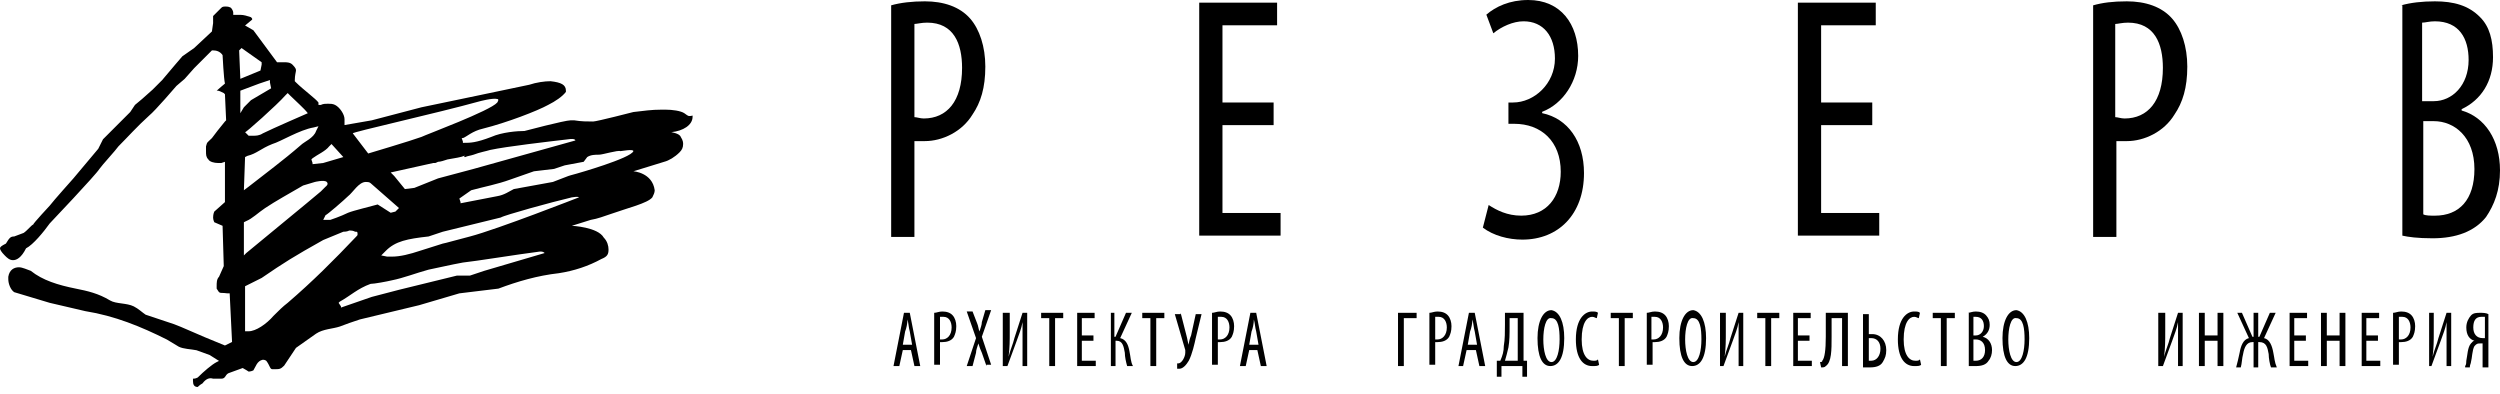 <svg width="317" height="50" viewBox="0 0 317 50" fill="none" xmlns="http://www.w3.org/2000/svg">
<path d="M113 0.675C114.179 0.338 115.653 0.169 117.275 0.169C119.633 0.169 121.697 0.844 123.023 2.363C124.202 3.714 124.939 5.908 124.939 8.44C124.939 11.14 124.35 12.997 123.318 14.516C121.991 16.71 119.486 17.892 117.275 17.892C116.832 17.892 116.39 17.892 115.948 17.892V30.045H113V0.675ZM115.948 14.854C116.243 14.854 116.685 15.023 117.127 15.023C120.075 15.023 121.991 12.828 121.991 8.609C121.991 5.57 120.96 2.87 117.569 2.87C116.832 2.87 116.243 3.038 115.948 3.038V14.854Z" fill="black"/>
<path d="M161.494 15.866H155.009V27.006H162.378V29.876H152.061V0.337H161.936V3.207H155.009V12.997H161.494V15.866Z" fill="black"/>
<path d="M188.469 1.857C189.648 0.844 191.417 0 193.775 0C197.902 0 200.113 3.038 200.113 7.089C200.113 10.296 198.197 13.166 195.544 14.178V14.347C198.786 15.023 200.85 17.892 200.85 21.943C200.85 27.175 197.607 30.383 193.038 30.383C191.269 30.383 189.353 29.876 188.026 28.863L188.763 25.994C189.795 26.669 191.122 27.344 192.89 27.344C196.133 27.344 197.902 24.981 197.902 21.774C197.902 17.892 195.396 15.698 192.006 15.698H191.269V12.997H191.859C194.512 12.997 197.165 10.634 197.165 7.427C197.165 4.557 195.691 2.701 193.185 2.701C191.859 2.701 190.385 3.376 189.353 4.22L188.469 1.857Z" fill="black"/>
<path d="M237.403 15.866H230.918V27.006H238.288V29.876H227.97V0.337H237.845V3.207H230.918V12.997H237.403V15.866Z" fill="black"/>
<path d="M265.41 0.677C266.589 0.339 267.916 0.17 269.685 0.17C272.043 0.17 274.107 0.845 275.433 2.364C276.612 3.715 277.349 5.909 277.349 8.441C277.349 11.142 276.76 12.998 275.728 14.517C274.401 16.712 271.896 17.893 269.685 17.893C269.243 17.893 268.8 17.893 268.358 17.893V30.046H265.41V0.677ZM268.211 14.855C268.506 14.855 268.948 15.024 269.39 15.024C272.338 15.024 274.254 12.829 274.254 8.61C274.254 5.571 273.222 2.871 269.832 2.871C269.095 2.871 268.506 3.04 268.211 3.04V14.855Z" fill="black"/>
<path d="M304.471 0.677C305.65 0.339 307.124 0.17 308.745 0.17C311.104 0.17 313.02 0.677 314.494 2.196C315.673 3.377 316.115 5.065 316.115 7.259C316.115 10.298 314.641 12.661 312.135 13.842V14.011C315.083 14.855 317 17.724 317 21.607C317 24.139 316.263 25.995 315.231 27.514C313.757 29.371 311.398 30.215 308.45 30.215C306.534 30.215 305.355 30.046 304.618 29.878V0.677H304.471ZM307.271 12.829H308.598C310.956 12.829 313.02 10.804 313.02 7.597C313.02 4.896 311.841 2.702 308.745 2.702C308.008 2.702 307.566 2.871 307.124 2.871V12.829H307.271ZM307.271 27.177C307.566 27.346 308.156 27.346 308.745 27.346C311.841 27.346 313.757 25.32 313.757 21.438C313.757 17.387 311.251 15.361 308.598 15.361H307.271V27.177Z" fill="black"/>
<path d="M114.476 44.391L114.034 46.416H113.297L114.623 39.665H115.36L116.687 46.416H115.95L115.508 44.391H114.476ZM115.655 43.715L115.36 42.028C115.213 41.521 115.213 41.015 115.066 40.508C115.066 41.015 114.918 41.69 114.771 42.028L114.476 43.715H115.655Z" fill="black"/>
<path d="M118.455 39.666C118.75 39.666 119.045 39.498 119.487 39.498C120.076 39.498 120.519 39.666 120.813 40.004C121.108 40.342 121.256 40.848 121.256 41.354C121.256 42.029 121.108 42.367 120.961 42.705C120.666 43.211 120.076 43.38 119.487 43.38C119.339 43.38 119.339 43.38 119.192 43.38V46.249H118.455V39.666ZM119.192 43.042C119.339 43.042 119.339 43.042 119.487 43.042C120.076 43.042 120.666 42.536 120.666 41.523C120.666 40.848 120.371 40.173 119.634 40.173C119.487 40.173 119.339 40.173 119.192 40.173V43.042Z" fill="black"/>
<path d="M125.088 46.416L124.498 44.729C124.351 44.391 124.203 44.053 124.056 43.547C123.909 44.053 123.761 44.391 123.761 44.729L123.319 46.416H122.582L123.761 42.872L122.582 39.496H123.319L123.909 41.015C124.056 41.353 124.056 41.69 124.203 42.028C124.351 41.522 124.498 41.184 124.498 40.846L124.94 39.327H125.677L124.498 42.703L125.677 46.248H125.088V46.416Z" fill="black"/>
<path d="M128.037 39.665V42.028C128.037 43.209 128.037 44.053 127.889 45.235C128.037 44.559 128.479 43.547 128.626 42.872L129.658 39.665H130.248V46.416H129.658V44.053C129.658 42.534 129.658 41.69 129.658 40.846C129.511 41.69 129.216 42.365 128.921 43.209L127.742 46.416H127.152V39.665H128.037Z" fill="black"/>
<path d="M133.047 40.34H132.016V39.665H134.816V40.34H133.784V46.416H133.047V40.34Z" fill="black"/>
<path d="M138.65 43.209H137.176V45.741H138.944V46.416H136.586V39.665H138.797V40.34H137.176V42.534H138.65V43.209Z" fill="black"/>
<path d="M141.302 39.665V42.703H141.449L142.776 39.665H143.513L142.039 42.872C142.776 43.04 143.07 43.715 143.218 44.559C143.365 45.235 143.365 45.91 143.66 46.416H142.923C142.776 45.91 142.628 45.235 142.628 44.728C142.481 43.884 142.333 43.209 141.596 43.209H141.449V46.416H140.859V39.665H141.302Z" fill="black"/>
<path d="M145.871 40.34H144.839V39.665H147.639V40.34H146.608V46.416H145.871V40.34Z" fill="black"/>
<path d="M149.704 39.665L150.441 42.534C150.588 43.04 150.588 43.378 150.736 43.715C150.736 43.378 150.883 42.872 151.03 42.534L151.62 39.833H152.357L151.62 42.872C151.473 43.547 151.178 44.897 150.736 45.741C150.441 46.247 149.999 46.754 149.556 46.754C149.409 46.754 149.262 46.754 149.262 46.754V46.079H149.409C149.851 46.079 150.293 45.235 150.293 44.728C150.293 44.559 150.293 44.559 150.293 44.391L148.967 39.833H149.704V39.665Z" fill="black"/>
<path d="M153.685 39.666C153.979 39.666 154.274 39.498 154.716 39.498C155.306 39.498 155.748 39.666 156.043 40.004C156.338 40.342 156.485 40.848 156.485 41.354C156.485 42.029 156.338 42.367 156.19 42.705C155.896 43.211 155.306 43.38 154.716 43.38C154.569 43.38 154.569 43.38 154.422 43.38V46.249H153.685V39.666ZM154.422 43.042C154.569 43.042 154.569 43.042 154.716 43.042C155.306 43.042 155.896 42.536 155.896 41.523C155.896 40.848 155.601 40.173 154.864 40.173C154.716 40.173 154.569 40.173 154.422 40.173V43.042Z" fill="black"/>
<path d="M158.401 44.391L157.959 46.416H157.222L158.548 39.665H159.285L160.612 46.416H159.875L159.433 44.391H158.401ZM159.58 43.715L159.285 42.028C159.138 41.521 159.138 41.015 158.99 40.508C158.99 41.015 158.843 41.69 158.696 42.028L158.401 43.715H159.58Z" fill="black"/>
<path d="M179.626 39.665V40.34H178.005V46.416H177.268V39.665H179.626Z" fill="black"/>
<path d="M181.247 39.666C181.542 39.666 181.837 39.498 182.279 39.498C182.868 39.498 183.311 39.666 183.605 40.004C183.9 40.342 184.048 40.848 184.048 41.354C184.048 42.029 183.9 42.367 183.753 42.705C183.458 43.211 182.868 43.38 182.279 43.38C182.131 43.38 182.131 43.38 181.984 43.38V46.249H181.247V39.666ZM181.984 43.042C182.131 43.042 182.131 43.042 182.279 43.042C182.868 43.042 183.458 42.536 183.458 41.523C183.458 40.848 183.163 40.173 182.426 40.173C182.279 40.173 182.131 40.173 181.984 40.173V43.042Z" fill="black"/>
<path d="M185.964 44.391L185.522 46.416H184.933L186.259 39.665H186.996L188.323 46.416H187.586L187.144 44.391H185.964ZM187.291 43.715L186.996 42.028C186.849 41.521 186.849 41.015 186.701 40.508C186.701 41.015 186.554 41.69 186.407 42.028L186.112 43.715H187.291Z" fill="black"/>
<path d="M193.186 39.665V45.741H193.628V47.767H193.039V46.416H190.385V47.767H189.796V45.741H190.238C190.533 45.066 190.68 44.559 190.68 43.884C190.828 43.04 190.828 42.028 190.828 41.184V39.665H193.186ZM191.417 41.352C191.417 42.365 191.417 43.209 191.27 44.053C191.122 44.728 190.975 45.235 190.828 45.741H192.449V40.34H191.417V41.352Z" fill="black"/>
<path d="M198.346 42.872C198.346 45.404 197.609 46.416 196.577 46.416C195.546 46.416 194.956 45.235 194.956 42.872C194.956 40.678 195.693 39.327 196.725 39.327C197.757 39.496 198.346 40.846 198.346 42.872ZM195.693 43.041C195.693 44.391 195.988 45.91 196.725 45.91C197.462 45.91 197.757 44.391 197.757 43.041C197.757 41.69 197.609 40.34 196.725 40.34C195.988 40.171 195.693 41.69 195.693 43.041Z" fill="black"/>
<path d="M202.768 46.249C202.621 46.418 202.326 46.418 201.884 46.418C200.705 46.418 199.82 45.405 199.82 43.042C199.82 40.342 201 39.498 201.884 39.498C202.179 39.498 202.473 39.498 202.621 39.666L202.473 40.342C202.326 40.342 202.179 40.173 201.884 40.173C201.294 40.173 200.557 40.848 200.557 43.042C200.557 45.068 201.294 45.743 202.031 45.743C202.326 45.743 202.473 45.743 202.621 45.574L202.768 46.249Z" fill="black"/>
<path d="M205.273 40.34H204.241V39.665H207.042V40.34H206.01V46.416H205.273V40.34Z" fill="black"/>
<path d="M208.812 39.666C209.106 39.666 209.401 39.498 209.843 39.498C210.433 39.498 210.875 39.666 211.17 40.004C211.465 40.342 211.612 40.848 211.612 41.354C211.612 42.029 211.465 42.367 211.317 42.705C211.022 43.211 210.433 43.38 209.843 43.38C209.696 43.38 209.696 43.38 209.549 43.38V46.249H208.812V39.666ZM209.401 43.042C209.549 43.042 209.549 43.042 209.696 43.042C210.286 43.042 210.875 42.536 210.875 41.523C210.875 40.848 210.58 40.173 209.843 40.173C209.696 40.173 209.549 40.173 209.401 40.173V43.042Z" fill="black"/>
<path d="M216.33 42.872C216.33 45.404 215.593 46.416 214.561 46.416C213.529 46.416 212.939 45.235 212.939 42.872C212.939 40.678 213.676 39.327 214.708 39.327C215.74 39.496 216.33 40.846 216.33 42.872ZM213.676 43.041C213.676 44.391 213.971 45.91 214.708 45.91C215.445 45.91 215.74 44.391 215.74 43.041C215.74 41.69 215.593 40.34 214.708 40.34C213.971 40.171 213.676 41.69 213.676 43.041Z" fill="black"/>
<path d="M218.834 39.665V42.028C218.834 43.209 218.834 44.053 218.686 45.235C218.834 44.559 219.276 43.547 219.423 42.872L220.455 39.665H221.045V46.416H220.455V44.053C220.455 42.534 220.455 41.69 220.455 40.846C220.308 41.69 220.013 42.365 219.718 43.209L218.539 46.416H218.097V39.665H218.834Z" fill="black"/>
<path d="M223.846 40.34H222.814V39.665H225.615V40.34H224.583V46.416H223.846V40.34Z" fill="black"/>
<path d="M229.446 43.209H227.972V45.741H229.741V46.416H227.383V39.665H229.594V40.34H227.972V42.534H229.446V43.209Z" fill="black"/>
<path d="M234.311 39.665V46.416H233.574V40.34H232.247V42.703C232.247 44.391 232.247 45.91 231.51 46.416C231.363 46.585 231.216 46.585 230.921 46.585L230.773 45.91C230.921 45.91 231.068 45.91 231.068 45.741C231.363 45.404 231.51 44.391 231.51 42.703V39.665H234.311Z" fill="black"/>
<path d="M236.966 39.665V42.365C237.113 42.365 237.26 42.365 237.408 42.365C238.44 42.365 239.177 43.209 239.177 44.391C239.177 45.066 239.029 45.404 238.734 45.91C238.44 46.416 237.85 46.585 237.113 46.585C236.671 46.585 236.376 46.585 236.229 46.585V39.833H236.966V39.665ZM236.966 45.741C237.113 45.741 237.113 45.741 237.26 45.741C237.997 45.741 238.44 45.066 238.44 44.222C238.44 43.378 237.997 42.872 237.26 42.872C237.113 42.872 236.966 42.872 236.966 42.872V45.741Z" fill="black"/>
<path d="M243.597 46.249C243.45 46.418 243.155 46.418 242.713 46.418C241.534 46.418 240.649 45.405 240.649 43.042C240.649 40.342 241.829 39.498 242.713 39.498C243.008 39.498 243.303 39.498 243.45 39.666L243.303 40.342C243.155 40.342 243.008 40.173 242.713 40.173C242.123 40.173 241.386 40.848 241.386 43.042C241.386 45.068 242.123 45.743 242.86 45.743C243.155 45.743 243.303 45.743 243.45 45.574L243.597 46.249Z" fill="black"/>
<path d="M246.103 40.34H245.071V39.665H247.872V40.34H246.84V46.416H246.103V40.34Z" fill="black"/>
<path d="M249.493 39.666C249.788 39.666 250.083 39.498 250.525 39.498C251.115 39.498 251.557 39.666 251.852 40.004C252.146 40.342 252.294 40.679 252.294 41.185C252.294 41.861 251.999 42.367 251.409 42.705C252.146 42.873 252.589 43.549 252.589 44.392C252.589 44.899 252.441 45.405 252.146 45.743C251.852 46.249 251.262 46.418 250.525 46.418C250.083 46.418 249.788 46.418 249.641 46.418V39.666H249.493ZM250.23 42.536H250.525C251.115 42.536 251.557 42.029 251.557 41.354C251.557 40.679 251.262 40.173 250.525 40.173C250.378 40.173 250.23 40.173 250.23 40.173V42.536ZM250.23 45.743C250.378 45.743 250.378 45.743 250.525 45.743C251.262 45.743 251.704 45.236 251.704 44.392C251.704 43.38 251.115 43.042 250.525 43.042H250.23V45.743Z" fill="black"/>
<path d="M257.305 42.872C257.305 45.404 256.568 46.416 255.536 46.416C254.505 46.416 253.915 45.235 253.915 42.872C253.915 40.678 254.652 39.327 255.684 39.327C256.716 39.496 257.305 40.846 257.305 42.872ZM254.652 43.041C254.652 44.391 254.947 45.91 255.684 45.91C256.421 45.91 256.716 44.391 256.716 43.041C256.716 41.69 256.568 40.34 255.684 40.34C254.947 40.171 254.652 41.69 254.652 43.041Z" fill="black"/>
<path d="M274.552 39.665V42.028C274.552 43.209 274.552 44.053 274.405 45.235C274.552 44.559 274.995 43.547 275.142 42.872L276.174 39.665H276.763V46.416H276.174V44.053C276.174 42.534 276.174 41.69 276.174 40.846C276.026 41.69 275.732 42.365 275.437 43.209L274.258 46.416H273.668V39.665H274.552Z" fill="black"/>
<path d="M279.563 39.665V42.534H281.185V39.665H281.922V46.416H281.185V43.209H279.563V46.416H278.826V39.665H279.563Z" fill="black"/>
<path d="M284.279 39.665L285.606 42.703H285.753V39.665H286.343V42.703H286.49L287.817 39.665H288.554L287.08 42.872C287.817 43.04 288.111 43.884 288.259 44.728C288.406 45.404 288.406 45.91 288.701 46.585H287.964C287.817 46.247 287.669 45.404 287.669 44.897C287.522 44.053 287.374 43.378 286.49 43.378H286.343V46.585H285.753V43.378H285.606C284.869 43.378 284.574 44.053 284.426 44.897C284.279 45.404 284.279 46.079 284.132 46.585H283.542C283.689 46.079 283.837 45.404 283.984 44.728C284.132 43.884 284.426 43.04 285.163 42.872L283.689 39.665H284.279Z" fill="black"/>
<path d="M292.386 43.209H290.912V45.741H292.681V46.416H290.322V39.665H292.533V40.34H290.912V42.534H292.386V43.209Z" fill="black"/>
<path d="M295.039 39.665V42.534H296.66V39.665H297.397V46.416H296.66V43.209H295.039V46.416H294.302V39.665H295.039Z" fill="black"/>
<path d="M301.526 43.209H300.052V45.741H301.82V46.416H299.462V39.665H301.673V40.34H300.052V42.534H301.526V43.209Z" fill="black"/>
<path d="M303.441 39.666C303.736 39.666 304.031 39.498 304.473 39.498C305.063 39.498 305.505 39.666 305.8 40.004C306.095 40.342 306.242 40.848 306.242 41.354C306.242 42.029 306.095 42.367 305.947 42.705C305.652 43.211 305.063 43.38 304.473 43.38C304.326 43.38 304.326 43.38 304.178 43.38V46.249H303.441V39.666ZM304.178 43.042C304.326 43.042 304.326 43.042 304.473 43.042C305.063 43.042 305.652 42.536 305.652 41.523C305.652 40.848 305.358 40.173 304.621 40.173C304.473 40.173 304.326 40.173 304.178 40.173V43.042Z" fill="black"/>
<path d="M308.601 39.665V42.028C308.601 43.209 308.601 44.053 308.454 45.235C308.601 44.559 309.044 43.547 309.191 42.872L310.223 39.665H310.812V46.416H310.223V44.053C310.223 42.534 310.223 41.69 310.223 40.846C310.075 41.69 309.781 42.365 309.486 43.209L308.307 46.416H308.012V39.665H308.601Z" fill="black"/>
<path d="M312.581 46.416C312.728 46.247 312.728 45.91 312.728 45.741C312.876 45.066 312.876 44.053 313.318 43.547C313.465 43.378 313.613 43.209 313.76 43.209C313.171 43.04 312.728 42.534 312.728 41.521C312.728 40.846 313.023 40.34 313.318 40.002C313.613 39.665 314.055 39.665 314.497 39.665C314.792 39.665 315.234 39.665 315.529 39.833V46.585H314.792V43.547H314.497C314.202 43.547 314.055 43.547 313.76 43.884C313.465 44.391 313.465 45.404 313.318 45.91C313.318 46.079 313.171 46.247 313.171 46.585H312.581V46.416ZM314.939 40.171C314.792 40.171 314.792 40.171 314.645 40.171C313.908 40.171 313.613 40.677 313.613 41.521C313.613 42.365 314.055 42.872 314.792 42.872C314.939 42.872 314.939 42.872 315.087 42.872V40.171H314.939Z" fill="black"/>
<path fill-rule="evenodd" clip-rule="evenodd" d="M86.77 14.355C86.319 14.054 85.269 13.904 84.368 13.904C84.218 13.904 84.067 13.904 83.917 13.904C82.566 13.904 81.666 14.054 80.314 14.205C80.314 14.205 75.661 15.407 75.21 15.407C74.46 15.407 73.709 15.407 72.808 15.257C72.658 15.257 72.508 15.257 72.358 15.257C71.608 15.257 66.503 16.609 66.503 16.609C65.603 16.609 63.651 16.759 62.3 17.36C60.349 18.112 59.598 18.112 58.847 18.112H58.697V17.962L58.547 17.511H58.697C59.148 17.36 59.898 16.609 61.249 16.308C64.252 15.557 68.155 14.054 69.506 13.303C70.406 12.852 71.307 12.251 71.758 11.65V11.5C71.758 10.748 71.157 10.448 69.806 10.297C69.055 10.297 68.005 10.448 67.104 10.748L60.649 12.101L53.443 13.604L47.138 15.257L43.685 15.858V15.557V15.257V15.106C43.685 14.505 43.085 13.604 42.484 13.303C42.184 13.153 41.884 13.153 41.583 13.153C41.283 13.153 40.983 13.153 40.683 13.303H40.382V13.153V13.002C40.082 12.552 38.431 11.349 37.53 10.448L37.38 10.297V10.147C37.38 9.546 37.53 9.095 37.53 8.945C37.53 8.795 37.53 8.644 37.08 8.193C36.779 7.893 36.329 7.893 36.029 7.893C35.729 7.893 35.579 7.893 35.278 7.893H35.128L32.126 3.835L31.075 3.234L31.976 2.483C31.976 2.333 31.976 2.333 31.826 2.182C31.375 2.032 30.925 1.882 30.474 1.882C30.324 1.882 30.174 1.882 29.874 1.882H29.574V1.732V1.581C29.574 1.431 29.424 1.13 29.273 0.98C28.973 0.83 28.823 0.83 28.673 0.83C28.373 0.83 28.223 0.83 28.073 0.98L27.022 2.032V2.934L26.872 3.986L24.62 6.09L23.119 7.142L22.218 8.193L20.567 10.147L19.366 11.349L18.015 12.552L17.114 13.303L16.513 14.205L13.06 17.661L12.46 18.863L9.307 22.62C9.307 22.62 6.755 25.476 6.305 26.077C6.305 26.077 4.203 28.331 4.203 28.481C4.053 28.481 3.453 29.233 3.002 29.533C2.552 29.683 2.252 29.834 1.801 29.984C1.351 29.984 1.201 30.134 0.751 30.886C0.15 31.186 0 31.336 0 31.487C0 31.637 0.15 31.938 0.6 32.388C0.901 32.689 1.201 32.989 1.651 32.989C2.102 32.989 2.702 32.689 3.303 31.487C4.203 31.036 5.554 29.383 6.305 28.331C6.305 28.331 12.16 22.169 12.61 21.418C12.91 20.967 14.712 19.014 15.012 18.563C16.213 17.36 17.414 16.008 18.915 14.655C19.666 14.054 22.368 10.899 22.368 10.899L23.419 9.997L24.62 8.644L26.872 6.39H27.022C27.472 6.39 27.922 6.54 28.223 6.991C28.223 6.991 28.373 9.997 28.523 10.598C28.523 10.598 27.622 11.349 27.472 11.5C27.472 11.5 27.472 11.5 27.622 11.5C27.772 11.5 28.073 11.65 28.373 11.8L28.523 11.95L28.673 15.257L28.523 15.407C27.772 16.308 27.322 16.91 26.872 17.511C26.271 18.112 26.271 17.962 26.121 18.563C26.121 18.713 26.121 19.014 26.121 19.164C26.121 19.615 26.121 19.915 26.421 20.216C26.571 20.516 27.172 20.667 27.622 20.667C27.772 20.667 27.922 20.667 28.073 20.667L28.523 20.516V25.626L27.172 26.828C27.172 26.828 27.022 27.129 27.022 27.579C27.022 27.88 27.172 28.18 27.172 28.18L28.223 28.631L28.373 33.741L27.772 35.093C27.472 35.394 27.472 35.845 27.472 36.296C27.472 36.446 27.472 36.596 27.472 36.596C27.922 37.347 27.772 37.047 28.823 37.197H29.123L29.424 43.359L28.523 43.809L25.971 42.758C24.169 42.006 23.269 41.555 22.068 41.105L18.465 39.902C18.015 39.602 17.564 39.151 16.964 38.85C16.063 38.4 14.712 38.55 13.961 38.099C12.46 37.197 11.109 36.897 9.608 36.596C7.356 36.145 5.404 35.544 3.903 34.342C3.453 34.192 2.852 33.891 2.402 33.891C1.801 33.891 1.201 34.192 1.051 35.093C1.051 35.093 1.051 35.244 1.051 35.394C1.051 35.995 1.351 36.746 1.801 37.047L6.305 38.4L10.809 39.451C14.562 40.053 17.864 41.405 21.167 43.058L22.668 43.96C23.269 44.26 24.169 44.26 24.92 44.411L26.571 45.012L27.772 45.763L27.472 45.913C26.872 46.214 25.821 47.116 25.07 47.867C24.77 48.017 24.62 48.017 24.47 48.017C24.47 48.168 24.47 48.168 24.47 48.318C24.47 48.769 24.62 49.069 25.07 49.069C25.07 49.069 25.37 48.769 25.671 48.618C26.121 48.017 26.571 47.867 27.022 48.017C27.322 48.017 27.622 48.017 27.772 48.017C27.922 48.017 27.922 48.017 28.073 48.017C28.673 48.017 28.523 47.416 29.123 47.266L30.775 46.665C31.075 46.815 31.525 47.116 31.525 47.116C31.525 47.116 31.826 47.116 32.126 46.965C32.426 46.514 32.576 45.763 33.327 45.613C33.327 45.613 33.627 45.613 33.777 45.763C34.227 46.364 34.227 46.815 34.528 46.815C34.678 46.815 34.828 46.815 34.828 46.815C35.428 46.815 35.579 46.815 36.029 46.364L37.53 44.11L40.082 42.307C40.983 41.706 42.184 41.706 43.085 41.405C43.835 41.105 44.736 40.804 45.637 40.503L53.143 38.7L58.247 37.197L63.201 36.596C65.603 35.694 68.155 34.943 70.857 34.642C72.808 34.342 74.61 33.741 76.261 32.839C77.012 32.539 77.162 32.238 77.162 31.637C77.162 31.186 77.012 30.585 76.561 30.134C75.811 28.782 72.508 28.631 72.508 28.631L74.91 27.88C75.811 27.73 76.561 27.429 77.462 27.129C79.564 26.377 82.116 25.776 82.716 25.025C82.867 24.724 83.017 24.424 83.017 24.123C82.716 21.869 80.314 21.719 80.314 21.719L84.218 20.516C84.818 20.366 85.569 19.915 86.169 19.314C86.469 19.014 86.62 18.713 86.62 18.262C86.62 18.112 86.62 17.811 86.319 17.36C86.169 16.91 85.118 16.759 85.118 16.759C86.62 16.609 87.82 15.858 87.82 14.806V14.655C87.22 14.806 87.22 14.655 86.77 14.355ZM58.997 19.915C59.298 19.765 59.598 19.765 60.048 19.615C60.799 19.314 61.7 19.164 62.15 19.014C64.252 18.563 69.506 17.962 72.058 17.661C72.959 17.511 72.959 17.811 72.959 17.811L60.048 21.418L55.545 22.62L52.542 23.823L51.341 23.973L49.99 22.32L49.54 21.869L54.944 20.667C54.944 20.667 54.944 20.667 55.094 20.667C55.244 20.667 55.244 20.667 55.545 20.516C55.845 20.516 56.295 20.366 56.746 20.216C57.646 20.066 58.547 19.915 58.847 19.765C58.847 19.765 58.847 19.765 58.997 19.765C58.697 19.915 58.847 19.915 58.997 19.915ZM60.799 12.852C60.799 12.852 62.45 12.401 63.051 12.552C63.351 12.552 63.051 13.002 63.051 13.002C62.15 14.054 54.043 17.06 53.443 17.36C52.242 17.811 46.688 19.464 46.688 19.464L44.736 16.91C44.586 16.759 55.395 14.355 60.799 12.852ZM44.135 24.874C44.736 24.424 45.486 23.071 46.387 23.071C46.537 23.071 46.838 23.071 46.988 23.221L48.189 24.273L50.591 26.377L50.14 26.828L49.54 26.978L47.889 25.926C46.838 26.227 44.886 26.678 44.135 26.978C43.235 27.429 41.884 27.88 41.884 27.88H41.733H40.983L41.133 27.579L41.283 27.279C41.433 27.279 43.685 25.325 44.135 24.874ZM41.733 18.563L42.034 18.262L43.535 19.915L40.983 20.667L39.632 20.817V20.667L39.482 20.216L39.632 20.066C40.232 19.615 41.283 19.164 41.733 18.563ZM36.179 12.101L36.479 11.8L36.629 11.95L36.779 12.101C37.53 12.852 38.581 13.754 39.031 14.355C39.031 14.355 34.528 16.308 33.327 16.91C32.876 17.21 32.426 17.21 32.126 17.21C31.976 17.21 31.826 17.21 31.826 17.21H31.525L31.075 16.759C31.075 16.91 35.128 13.303 36.179 12.101ZM30.474 9.997L30.324 6.39L30.625 6.09L33.177 7.893V8.043V8.193L33.026 8.945L30.474 9.997ZM30.474 14.355V11.5L32.876 10.598L34.227 10.147V10.297V10.448L34.378 11.199L31.826 12.702L31.225 13.303L30.925 13.604L30.474 14.355ZM31.075 19.915L31.375 19.765C32.576 19.464 33.026 18.863 34.528 18.262C35.579 17.962 37.98 16.459 39.782 16.158L40.382 16.008L40.232 16.308L40.082 16.609C39.782 17.511 38.581 17.962 38.131 18.412C35.879 20.366 33.627 22.019 31.525 23.672L30.925 24.123L31.075 19.915ZM30.925 28.481V28.18L31.225 28.03C31.976 27.73 32.726 26.978 33.627 26.377C34.978 25.476 36.629 24.574 38.431 23.522L39.932 23.071C39.932 23.071 41.133 22.77 41.433 23.071C41.733 23.372 41.283 23.672 41.283 23.672L40.683 24.273L38.881 25.776L31.225 32.088L30.925 32.388V28.481ZM36.479 38.4C35.879 38.85 35.278 39.451 34.678 40.053C33.777 41.105 32.426 42.006 31.525 42.006H31.075V36.596V36.296L33.177 35.244C36.029 33.29 37.23 32.539 40.983 30.435L43.535 29.383C43.685 29.383 43.985 29.383 44.286 29.233C44.586 29.233 44.736 29.233 45.036 29.383C45.036 29.383 45.036 29.383 45.186 29.383C45.336 29.383 45.336 29.533 45.336 29.683C45.336 29.834 45.336 29.834 45.186 29.984C42.334 32.989 39.632 35.694 36.479 38.4ZM61.399 34.342L59.598 34.943H57.947L50.591 36.746L47.138 37.648L43.235 39.001V38.85L42.934 38.4L43.085 38.249C44.436 37.498 45.336 36.596 46.988 35.995C47.438 35.995 49.089 35.694 49.69 35.544C51.191 35.244 52.692 34.642 54.344 34.192C55.845 33.891 57.046 33.591 58.697 33.29C60.198 33.14 65.753 32.238 68.155 31.938C68.905 31.787 69.055 32.088 69.055 32.088L61.399 34.342ZM59.598 29.984C58.397 30.284 56.295 30.886 56.145 30.886L53.293 31.787C51.942 32.238 50.741 32.539 49.69 32.539C49.54 32.539 49.239 32.539 49.089 32.539L48.339 32.388L48.639 32.088L48.939 31.787C50.14 30.585 51.642 30.284 54.344 29.984L56.145 29.383L63.501 27.579C63.951 27.279 69.956 25.626 72.508 25.025C73.409 24.874 73.409 25.025 73.409 25.025C73.409 25.025 63.051 29.082 59.598 29.984ZM73.109 22.019C72.508 22.169 72.058 22.32 72.058 22.32L70.106 23.071L65.152 23.973C64.552 24.273 63.951 24.724 63.051 24.874L58.397 25.776V25.626L58.247 25.175L59.748 24.123C61.399 23.672 63.051 23.372 64.702 22.77L67.704 21.719L70.256 21.418L71.608 20.967L74.009 20.516L74.46 19.915C74.91 19.615 75.511 19.615 75.961 19.615C76.411 19.615 78.363 19.014 78.663 19.164C78.813 19.164 80.314 18.863 80.314 19.164C80.014 20.066 73.109 22.019 73.109 22.019Z" fill="black"/>
</svg>
